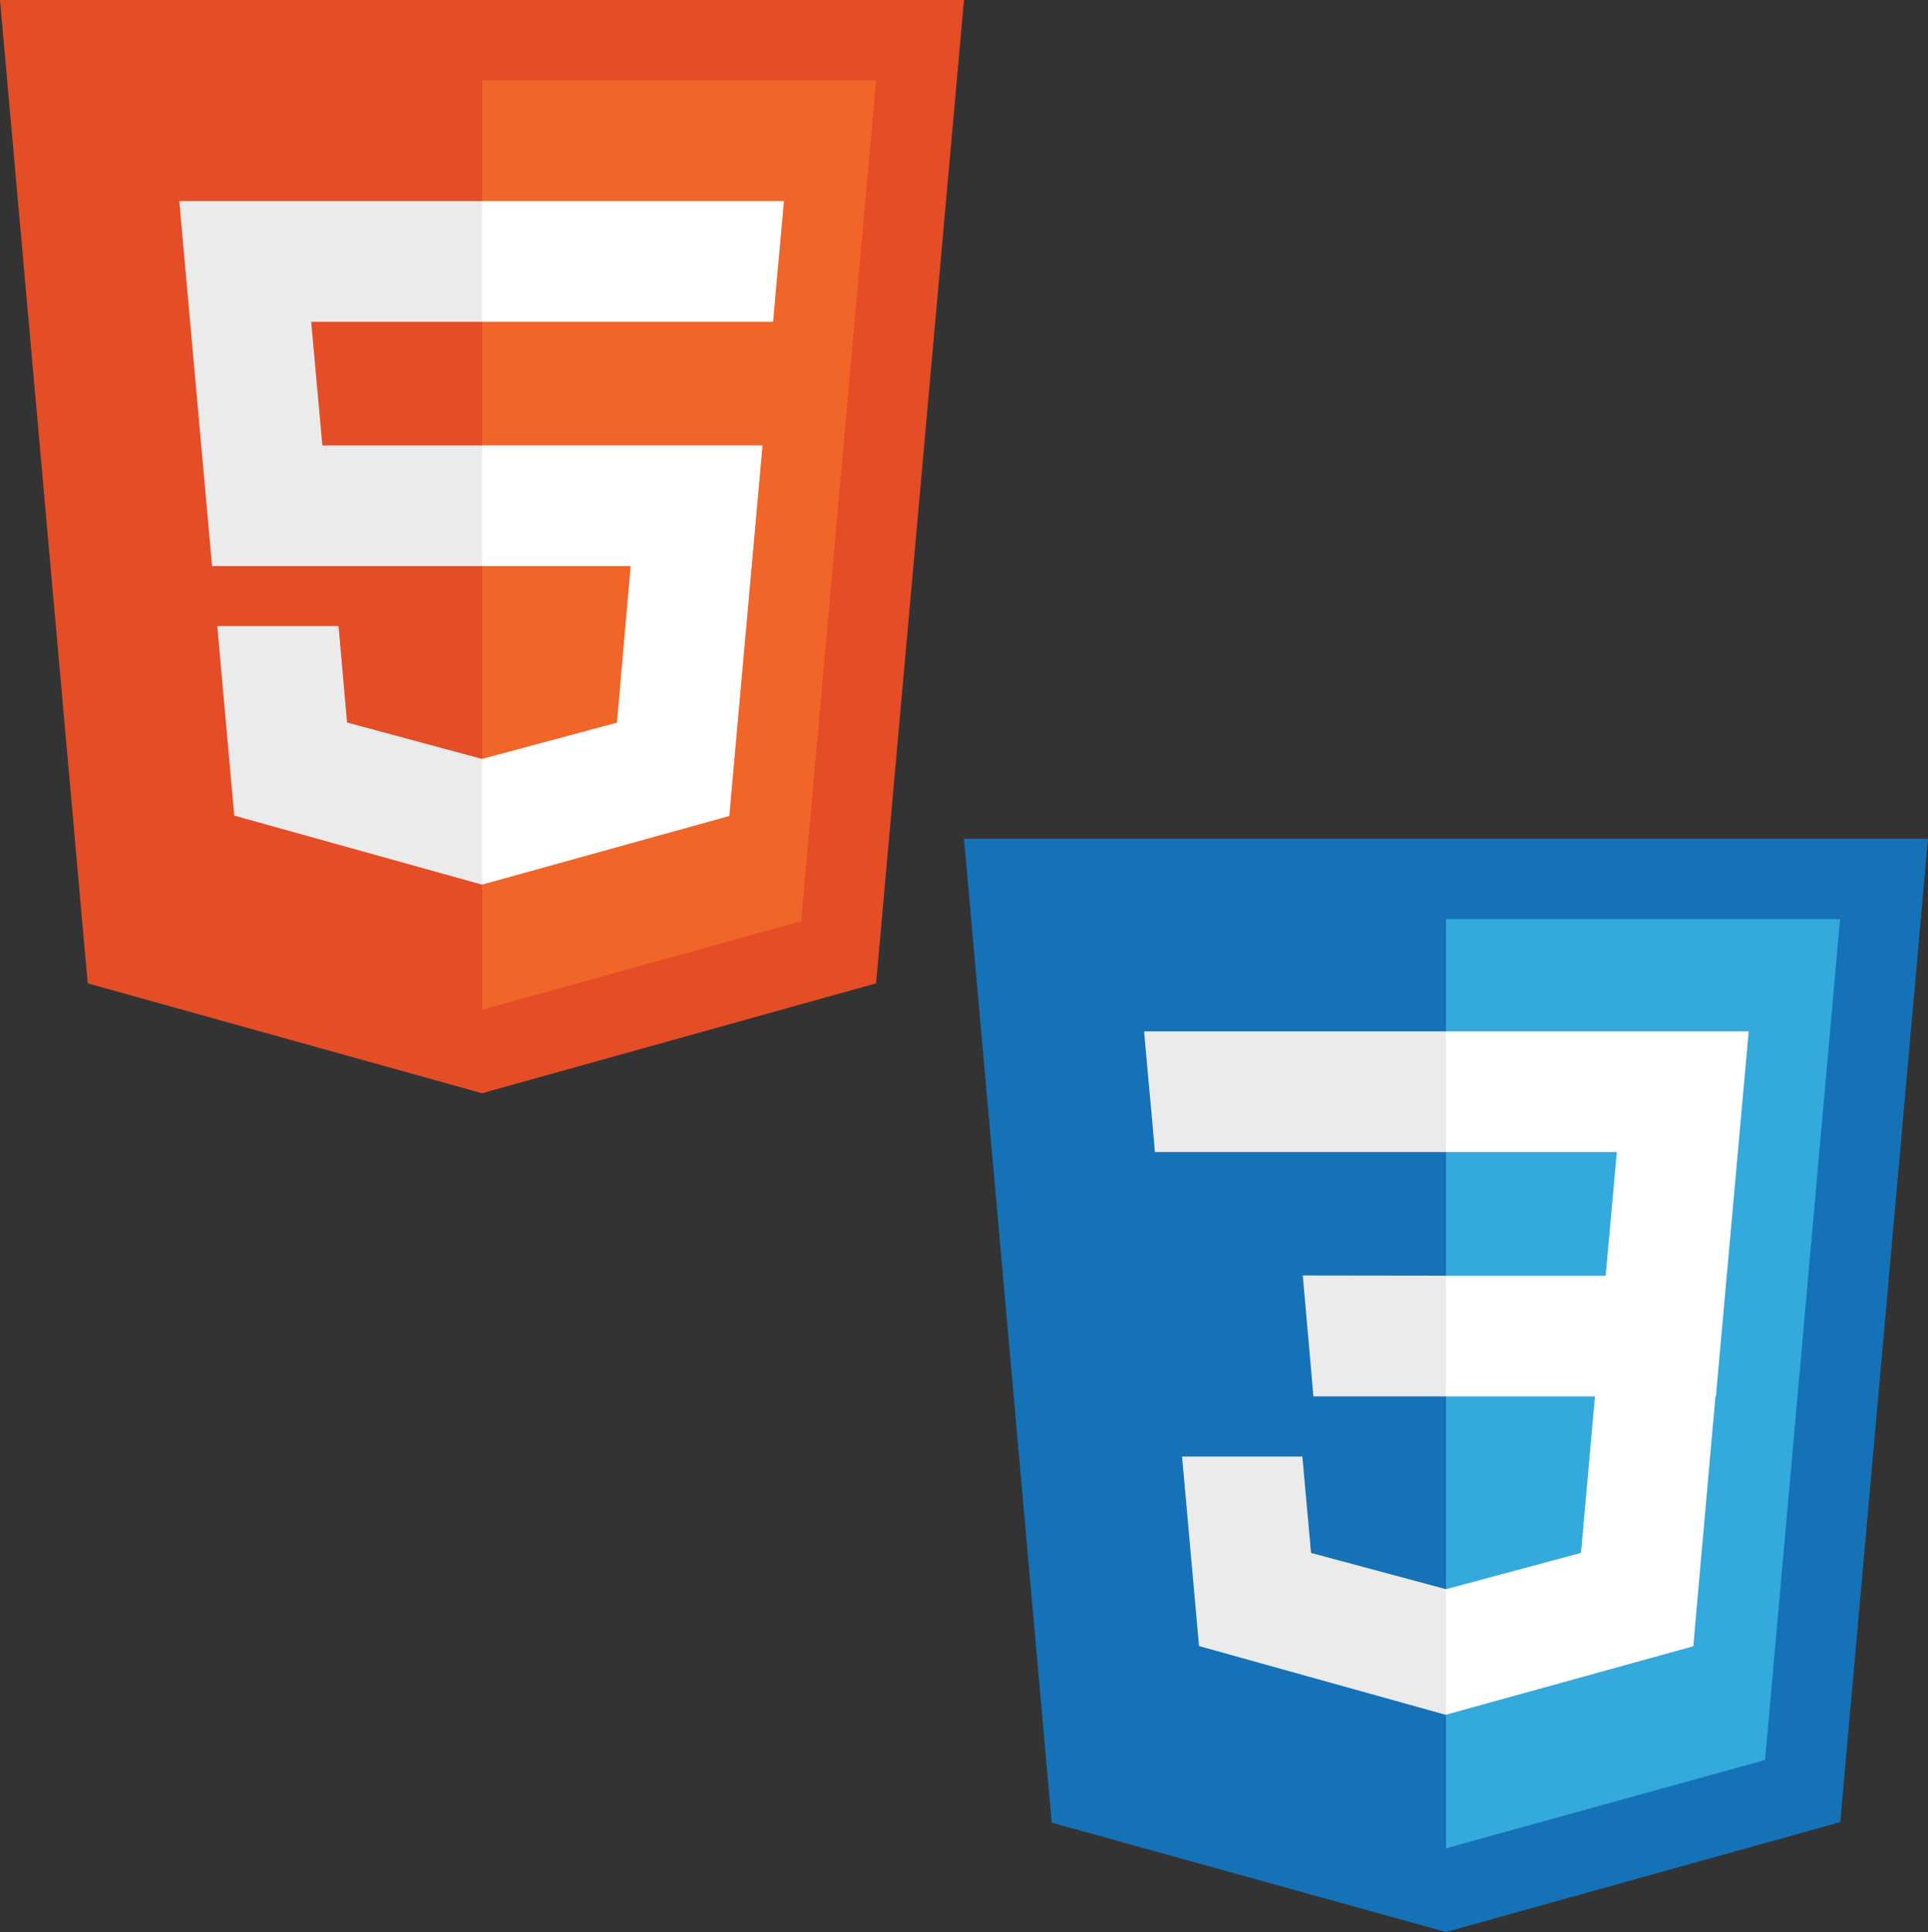 <svg xmlns="http://www.w3.org/2000/svg" viewBox="0 0 100 100.2"><rect x="0" y="0" width="100" height="100.2" fill="#333333" stroke="none"/><defs><style>.cls-1{fill:#e44d26;}.cls-2{fill:#f16529;}.cls-3{fill:#ebebeb;}.cls-4{fill:#fff;}.cls-5{fill:#1572b6;}.cls-6{fill:#33a9dc;}</style></defs><g id="HTML"><path class="cls-1" d="M4.55,51,0,0H50L45.44,51,25,56.7Z"/><path class="cls-2" d="M25,52.37l16.55-4.59L45.44,4.17H25Z"/><path class="cls-3" d="M25,23.1H16.72l-.58-6.41H25V10.43H9.3l.15,1.68L11,29.36H25Zm0,16.26h0l-7-1.89-.44-5H11.27l.88,9.83L25,45.88h0Z"/><path class="cls-4" d="M25,23.1v6.26h7.71L32,37.48l-7,1.88v6.52l12.83-3.56.09-1.06,1.48-16.48.15-1.68H25Zm0-12.67v6.26H40.1l.12-1.4.29-3.18.15-1.68Z"/></g><g id="CSS"><path class="cls-5" d="M54.55,94.53,50,43.5h50l-4.55,51L75,100.2Z"/><path class="cls-6" d="M75,95.86l16.55-4.58,3.89-43.61H75Z"/><path class="cls-4" d="M75,66.16h8.28l.58-6.41H75V53.49H90.7l-.15,1.68L89,72.42H75Z"/><path class="cls-3" d="M75,82.42h0l-7-1.88-.45-5H61.31l.88,9.83L75,88.94h0Z"/><path class="cls-4" d="M82.75,72.15,82,80.54l-7,1.88v6.51l12.83-3.55.09-1.06L89,72.15Z"/><path class="cls-3" d="M75,53.49v6.26H59.9l-.12-1.41-.29-3.17-.15-1.68Zm0,12.67v6.26H68.12L68,71l-.28-3.17-.15-1.68Z"/></g></svg>